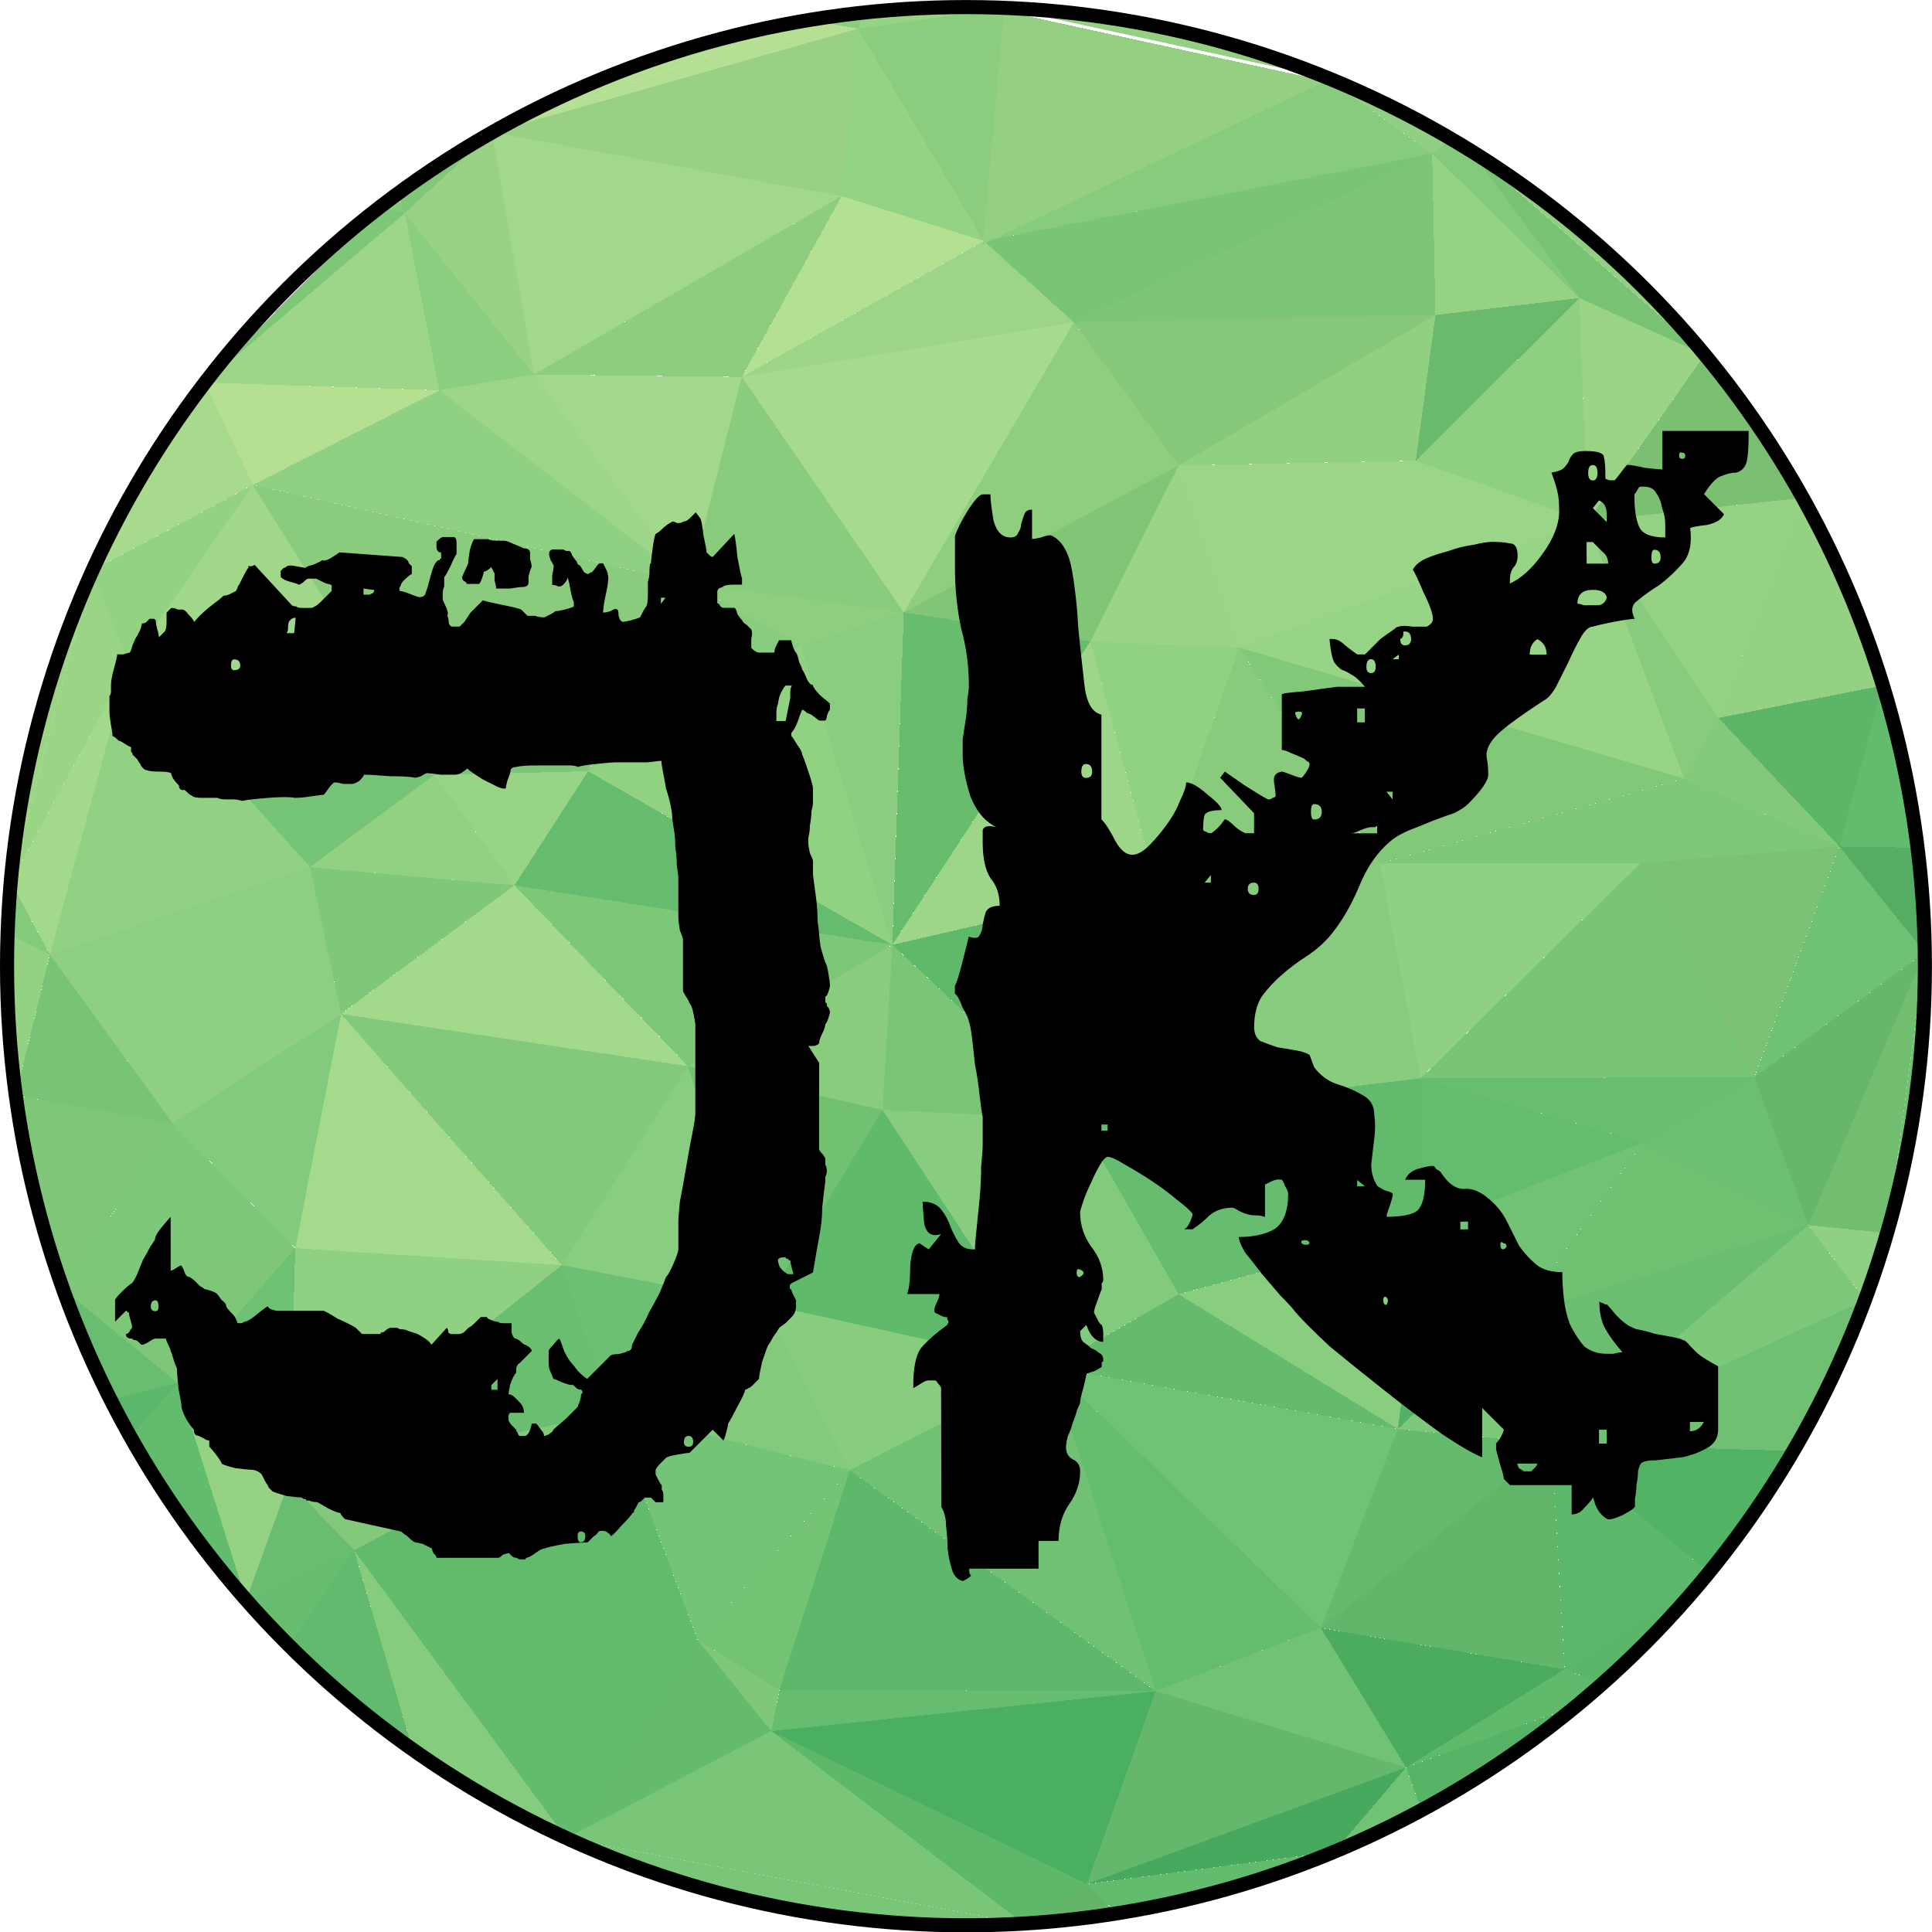 <?xml version="1.0" encoding="UTF-8"?>
<!-- Created with Inkscape (http://www.inkscape.org/) -->
<svg width="118.23" height="118.25" version="1.1" viewBox="0 0 31.283 31.287" xmlns="http://www.w3.org/2000/svg">
 <g transform="translate(-.011 -.004)">
  <g shape-rendering="crispEdges" stroke-width=".228">
   <path d="m9.109 20.489 0.821 2.377 2.463-1.749z" fill="#6dc073"/>
   <path d="m9.931 22.866 3.841 0.943-1.377-2.692z" fill="#83ca7c"/>
   <path d="m14.301 17.974-3.152-0.707 1.245 3.851z" fill="#72c173"/>
   <path d="m12.394 21.118-1.245-3.851-2.04 3.222z" fill="#89cd80"/>
   <path d="m5.534 16.422-0.742 3.792 4.317 0.275z" fill="#a5d98b"/>
   <path d="m9.109 20.489-4.423 3.517 5.245-1.14z" fill="#6abe70"/>
   <path d="m17.029 22.139-2.728-4.165-1.907 3.144z" fill="#60ba6c"/>
   <path d="m13.771 23.809 3.258-1.67-4.635-1.022z" fill="#88cd7f"/>
   <path d="m4.792 20.214-0.106 3.792 4.423-3.517z" fill="#8fd082"/>
   <path d="m9.931 22.866 1.377 3.694 2.463-2.751z" fill="#74c477"/>
   <path d="m4.686 24.006 1.06 1.1 4.185-2.24z" fill="#83c97b"/>
   <path d="m5.745 25.106 5.562 1.454-1.377-3.694z" fill="#62ba6d"/>
   <path d="m13.771 23.809 4.953 3.576-1.695-5.246z" fill="#70c173"/>
   <path d="m4.792 20.214-1.907 2.181 1.801 1.611z" fill="#6ec073"/>
   <path d="m4.686 24.006-0.69 1.907 1.75-0.807z" fill="#68bd70"/>
   <path d="m12.5 28.034 0.132-0.668-1.324-0.806z" fill="#7fc87a"/>
   <path d="m11.308 26.56 1.324 0.806 1.139-3.556z" fill="#74c375"/>
   <path d="m17.029 22.139 0.45-4.008-3.179-0.157z" fill="#88cd7f"/>
   <path d="m14.301 17.974 0.159-2.672-3.311 1.965z" fill="#89cc7e"/>
   <path d="m8.341 14.339-2.808 2.083 5.615 0.845z" fill="#a3d98a"/>
   <path d="m11.149 17.267-5.615-0.845 3.576 4.067z" fill="#82c97b"/>
   <path d="m4.792 20.214-3.766 0.655 1.859 1.526z" fill="#7ec779"/>
   <path d="m22.645 23.141-3.549-2.181-2.066 1.179z" fill="#64bb6d"/>
   <path d="m17.029 22.139 2.066-1.179-1.616-2.829z" fill="#82ca7c"/>
   <path d="m5.534 16.422-2.728 1.768 1.987 2.024z" fill="#82ca7d"/>
   <path d="m9.182 29.769 3.318-1.736-1.192-1.474z" fill="#65bb6d"/>
   <path d="m12.632 27.366 6.092 0.02-4.953-3.576z" fill="#5db86b"/>
   <path d="m17.48 18.131-3.02-2.829-0.159 2.672z" fill="#7bc576"/>
   <path d="m14.46 15.302-6.119-0.963 2.808 2.928z" fill="#7dc779"/>
   <path d="m5.534 16.422-4.715-0.963 1.987 2.731z" fill="#8ecf81"/>
   <path d="m2.805 18.19-1.779 2.679 3.766-0.655z" fill="#7dc87a"/>
   <path d="m2.885 22.395 1.111 3.518 0.69-1.907z" fill="#95d284"/>
   <path d="m2.119 23.27 1.877 2.643-1.111-3.518z" fill="#63bb6e"/>
   <path d="m5.745 25.106 3.437 4.663 2.126-3.209z" fill="#63bb6d"/>
   <path d="m6.694 28.336 2.488 1.433-3.437-4.663z" fill="#85cc7e"/>
   <path d="m8.341 14.339-3.311-0.295 0.503 2.377z" fill="#7fc87a"/>
   <path d="m2.805 18.19-2.541-0.449 0.762 3.127z" fill="#7ec779"/>
   <path d="m17.612 30.509 1.113-3.124-6.225 0.648z" fill="#4aaf61"/>
   <path d="m12.5 28.034 6.225-0.648-6.092-0.02z" fill="#67bd6f"/>
   <path d="m3.996 25.913 0.7 0.743 1.05-1.55z" fill="#66bc6f"/>
   <path d="m14.46 15.302-4.927-2.81-1.192 1.847z" fill="#66bc6e"/>
   <path d="m8.341 14.339-1.298-1.788-2.013 1.493z" fill="#92d082"/>
   <path d="m21.4 26.364 1.245-3.222-5.615-1.002z" fill="#70c275"/>
   <path d="m23.015 17.463-4.291-3.144-1.245 3.812z" fill="#88cd7f"/>
   <path d="m4.696 26.656 1.998 1.681-0.949-3.23z" fill="#61ba6d"/>
   <path d="m9.182 29.769 7.408 1.384-4.09-3.12z" fill="#7ac678"/>
   <path d="m9.533 12.492-2.49 0.059 1.298 1.788z" fill="#98d485"/>
   <path d="m2.09 10.763-1.271 4.696 4.212-1.415z" fill="#92d183"/>
   <path d="m5.03 14.044-4.212 1.415 4.715 0.963z" fill="#8dcf81"/>
   <path d="m23.068 19.88-5.589-1.749 1.616 2.829z" fill="#66bc6f"/>
   <path d="m17.48 18.131 1.245-3.812-4.264 0.982z" fill="#5fb96b"/>
   <path d="m14.46 15.302-1.483-4.853-3.443 2.043z" fill="#91d182"/>
   <path d="m18.724 27.385 2.675-1.022-4.37-4.224z" fill="#64bc6e"/>
   <path d="m22.645 23.141 0.424-3.261-3.973 1.081z" fill="#89cd7f"/>
   <path d="m1.8 22.668 1.085-0.273-1.859-1.526z" fill="#68bd70"/>
   <path d="m1.8 22.668 0.319 0.602 0.766-0.876z" fill="#5bb769"/>
   <path d="m23.068 19.88-0.053-2.417-5.536 0.668z" fill="#62bb6d"/>
   <path d="m16.59 31.153 1.022-0.644-5.112-2.476z" fill="#5db86a"/>
   <path d="m18.724 27.385 4.053 1.238-1.377-2.26z" fill="#72c275"/>
   <path d="m25.134 23.377-0.53-2.083-1.96 1.847z" fill="#7dc87a"/>
   <path d="m22.645 23.141 1.96-1.847-1.536-1.415z" fill="#52b164"/>
   <path d="m23.068 19.88 3.549-1.375-3.602-1.041z" fill="#64bc6e"/>
   <path d="m25.346 27.032-0.212-3.655-3.735 2.986z" fill="#61b66a"/>
   <path d="m21.4 26.364 3.735-2.986-2.49-0.236z" fill="#64bb6d"/>
   <path d="m14.645 9.918-1.669 0.53 1.483 4.853z" fill="#8acd80"/>
   <path d="m9.533 12.492 1.642-3.045-4.132 3.104z" fill="#7dc678"/>
   <path d="m0.13 15.119 0.134 2.622 0.554-2.282z" fill="#93d183"/>
   <path d="m0.819 15.459-0.554 2.282 2.541 0.449z" fill="#78c477"/>
   <path d="m26.565 13.986h-4.212l0.662 3.478z" fill="#90d082"/>
   <path d="m23.015 17.463-0.662-3.478-3.629 0.334z" fill="#87cc7e"/>
   <path d="m17.665 10.39-3.02-0.472-0.185 5.383z" fill="#67bc6e"/>
   <path d="m17.612 30.509 5.165-1.886-4.053-1.238z" fill="#64b76b"/>
   <path d="m17.612 30.509 4.004-0.523 1.161-1.363z" fill="#46a95d"/>
   <path d="m17.665 10.39-3.205 4.912 4.264-0.982z" fill="#9dd688"/>
   <path d="m14.645 9.918-3.47-0.472 1.801 1.002z" fill="#90ce7f"/>
   <path d="m12.977 10.449-1.801-1.002-1.642 3.045z" fill="#88cd7f"/>
   <path d="m7.043 12.551-4.953-1.788 2.94 3.281z" fill="#75c477"/>
   <path d="m20.075 10.488-2.41-0.098 1.06 3.929z" fill="#91d182"/>
   <path d="m16.59 31.153 1.504-0.167-0.483-0.477z" fill="#64b469"/>
   <path d="m29.293 19.841-2.675-1.336-2.013 2.79z" fill="#70c071"/>
   <path d="m24.605 21.294 2.013-2.79-3.549 1.375z" fill="#71c275"/>
   <path d="m25.562 27.612-0.216-0.58-2.569 1.591z" fill="#60ba6c"/>
   <path d="m22.777 28.623 2.569-1.591-3.947-0.668z" fill="#4bac60"/>
   <path d="m29.293 19.841-0.874-2.397-1.801 1.061z" fill="#6cbf71"/>
   <path d="m18.095 30.987 3.522-1-4.004 0.523z" fill="#63bb6e"/>
   <path d="m4.103 7.856-2.013 2.908 4.953 1.788z" fill="#a0d789"/>
   <path d="m0.185 14.287-0.054 0.833 0.688 0.34z" fill="#83ca7c"/>
   <path d="m27.28 12.61-7.205-2.122 2.278 3.497z" fill="#82c879"/>
   <path d="m22.353 13.986-2.278-3.497-1.351 3.831z" fill="#89cb7c"/>
   <path d="m17.665 10.39 1.43-2.849-4.45 2.377z" fill="#81c677"/>
   <path d="m7.123 6.323-3.02 1.532 7.072 1.591z" fill="#8fd082"/>
   <path d="m2.09 10.763-1.905 3.523 0.634 1.173z" fill="#a3d98a"/>
   <path d="m29.293 19.841-4.688 1.454 0.53 2.083z" fill="#6bbe71"/>
   <path d="m26.618 18.505 1.801-1.061-5.404 0.02z" fill="#68bd70"/>
   <path d="m30.21 21.053-0.917-1.212-4.159 3.537z" fill="#7ec87b"/>
   <path d="m28.419 17.444-1.854-3.458-3.549 3.478z" fill="#78c578"/>
   <path d="m23.029 29.315 2.534-1.703-2.785 1.011z" fill="#57b467"/>
   <path d="m23.029 29.315-0.252-0.692-1.161 1.363z" fill="#70c275"/>
   <path d="m29.053 23.5 1.157-2.447-5.076 2.325z" fill="#6fc072"/>
   <path d="m12.023 6.107-0.848 3.34 3.47 0.472z" fill="#89cc7e"/>
   <path d="m11.175 9.447-7.072-1.591 2.94 4.696z" fill="#8acb7d"/>
   <path d="m2.09 10.763-0.586-1.52-1.32 5.043z" fill="#9ad586"/>
   <path d="m4.103 7.856-2.599 1.388 0.586 1.52z" fill="#93d183"/>
   <path d="m25.562 27.612 0.388-0.338-0.604-0.243z" fill="#60b96c"/>
   <path d="m29.796 13.71-2.516-1.1-0.715 1.375z" fill="#7ec87b"/>
   <path d="m26.565 13.986 0.715-1.375-4.927 1.375z" fill="#7dc87b"/>
   <path d="m27.836 11.628-0.556 0.982 2.516 1.1z" fill="#83c97a"/>
   <path d="m22.936 7.463-3.841 0.079 0.98 2.947z" fill="#9cd587"/>
   <path d="m20.075 10.488-0.98-2.947-1.43 2.849z" fill="#9bd486"/>
   <path d="m8.659 6.068-1.536 0.255 4.053 3.124z" fill="#9dd688"/>
   <path d="m17.4 5.223-5.377 0.884 2.622 3.812z" fill="#a6da8c"/>
   <path d="m27.689 25.468-2.554-2.091 0.212 3.655z" fill="#5cb86a"/>
   <path d="m31.176 15.425-1.379-1.715-1.377 3.733z" fill="#6fc173"/>
   <path d="m12.023 6.107-3.364-0.039 2.516 3.379z" fill="#a1d889"/>
   <path d="m25.951 27.274 1.738-1.806-2.343 1.563z" fill="#5ab669"/>
   <path d="m27.689 25.468 1.365-1.969-3.919-0.123z" fill="#53b365"/>
   <path d="m29.796 13.71-3.232 0.275 1.854 3.458z" fill="#7bc274"/>
   <path d="m28.419 17.444 0.874 2.397 1.883-4.415z" fill="#68b66a"/>
   <path d="m27.28 12.61-1.563-4.165-5.642 2.043z" fill="#98d486"/>
   <path d="m31.176 15.425-1.883 4.415 1.279 0.13z" fill="#71be70"/>
   <path d="m25.717 8.445-2.781-0.982-2.861 3.026z" fill="#9bd587"/>
   <path d="m19.095 7.541-1.695-2.318-2.755 4.696z" fill="#8fce7f"/>
   <path d="m30.572 19.97-1.279-0.13 0.917 1.212z" fill="#8fd082"/>
   <path d="m23.254 5.105-5.854 0.118 1.695 2.318z" fill="#87c779"/>
   <path d="m6.567 3.454 0.556 2.869 1.536-0.255z" fill="#8bce80"/>
   <path d="m27.613 5.749-1.896 2.696 3.485-0.381z" fill="#7abf72"/>
   <path d="m27.836 11.628-2.119-3.183 1.563 4.165z" fill="#88cb7d"/>
   <path d="m23.201 2.492-7.258 1.415 1.457 1.316z" fill="#7ac475"/>
   <path d="m29.202 8.064-1.366 3.564 2.663-0.526z" fill="#95d183"/>
   <path d="m3.331 6.197 0.772 1.659 3.02-1.532z" fill="#b5e092"/>
   <path d="m3.331 6.197-1.827 3.046 2.599-1.388z" fill="#a7da8c"/>
   <path d="m3.331 6.197 3.792 0.126-0.556-2.869z" fill="#9dd688"/>
   <path d="m6.567 3.454 2.092 2.613-0.68-3.921z" fill="#99d284"/>
   <path d="m23.254 5.105-4.159 2.436 3.841-0.079z" fill="#91cf81"/>
   <path d="m17.4 5.223-1.457-1.316-3.92 2.2z" fill="#9cd588"/>
   <path d="m13.639 3.179-4.98 2.888 3.364 0.039z" fill="#8ecd7e"/>
   <path d="m15.943 3.906-2.304-0.727-1.616 2.928z" fill="#b4e092"/>
   <path d="m31.176 15.425-0.119-1.697-1.261-0.018z" fill="#55ad63"/>
   <path d="m25.585 4.83-2.649 2.633 2.781 0.982z" fill="#8ecf80"/>
   <path d="m25.585 4.83-2.331 0.275-0.318 2.358z" fill="#6ab96c"/>
   <path d="m15.943 3.906-2.039-3.438-0.265 2.711z" fill="#94d284"/>
   <path d="m13.639 3.179-5.66-1.033 0.68 3.921z" fill="#a1d889"/>
   <path d="m6.153 3.366-2.822 2.831 3.236-2.743z" fill="#7ec779"/>
   <path d="m27.613 5.749-2.028-0.92 0.132 3.615z" fill="#9cd486"/>
   <path d="m16.279 0.133-2.376 0.335 2.039 3.438z" fill="#8bcc7e"/>
   <path d="m13.639 3.179 0.265-2.711-5.925 1.678z" fill="#98d183"/>
   <path d="m6.431 3.154-0.278 0.212 0.414 0.088z" fill="#86cb7d"/>
   <path d="m29.202 8.064-3.485 0.381 2.119 3.183z" fill="#95d284"/>
   <path d="m30.499 11.102-0.703 2.609 1.261 0.018z" fill="#63bb6d"/>
   <path d="m30.499 11.102-2.663 0.526 1.96 2.083z" fill="#5db568"/>
   <path d="m23.201 2.492-5.801 2.731 5.854-0.118z" fill="#7dc678"/>
   <path d="m7.979 2.146-1.547 1.007 0.135 0.301z" fill="#80c779"/>
   <path d="m21.497 1.268 1.704 1.223 0.318-0.238z" fill="#91d082"/>
   <path d="m25.585 4.83-2.384-2.338 0.053 2.613z" fill="#96d284"/>
   <path d="m23.201 2.492 2.384 2.338-1.761-2.39z" fill="#83ca7c"/>
   <path d="m13.904 0.468-0.787-0.142-5.138 1.82z" fill="#b5e094"/>
   <path d="m23.824 2.44 1.761 2.39 2.028 0.92z" fill="#78c374"/>
   <path d="m23.201 2.492-1.704-1.223-5.554 2.638z" fill="#87cc7d"/>
   <path d="m13.904 0.468 0.09-0.26-0.877 0.118z" fill="#8bcc7d"/>
  </g>
  <a transform="matrix(1.001 0 0 .743 -150.15 -84.701)">
   <path d="m171.46 115.77-5.212-1.529-0.336 5.082z" fill="#95d082" shape-rendering="crispEdges" stroke-width=".265"/>
  </a>
  <path d="m16.279 0.133-2.286 0.076-0.09 0.26z" fill="#96d385" shape-rendering="crispEdges" stroke-width=".228"/>
  <path d="m23.824 2.44-0.305-0.186-0.318 0.238z" fill="#88ca7c" shape-rendering="crispEdges" stroke-width=".228"/>
  <g stroke="#000" stroke-width=".228">
   <path d="m7.979 2.146s2.179-1.358 5.138-1.82z" fill="#b5e094" stroke-dasharray="0, 2.509"/>
   <path d="m13.993 0.208s1.119-0.129 2.286-0.076z" fill="#96d385" stroke-dasharray="0, 2.509"/>
   <path d="m16.279 0.133s2.61 0.019 5.218 1.136l-5.218-1.136" fill="#95d082" stroke-dasharray="0, 2.509"/>
   <path d="m21.497 1.268s1.459 0.613 2.022 0.985z" fill="#91d082" stroke-dasharray="0, 2.509"/>
   <path d="m23.824 2.44s1.514 0.694 3.789 3.31z" fill="#91d082" stroke-dasharray="0, 2.509"/>
   <path d="m16.59 31.153s-3.614 0.414-7.408-1.384z" fill="#7ac678" stroke-dasharray="0, 2.509"/>
   <path d="m0.185 14.287s0.48-3.401 1.32-5.043l-1.32 5.043" fill="#9ad586" stroke-dasharray="0, 2.509"/>
   <path d="m31.176 15.425s0.185 2.049-0.604 4.545l0.604-4.545" fill="#71be70" stroke-dasharray="0, 2.509"/>
  </g>
  <ellipse cx="15.652" cy="15.648" rx="15.527" ry="15.53" fill="none" stroke="#000" stroke-width=".228"/>
  <g stroke-width=".265" aria-label="JK">
   <path d="m5.597 24.601q-0.075-0.075-0.075-0.1-0.05 0-0.2-0.075-0.125-0.075-0.175-0.1-0.075 0-0.125-0.025-0.025 0-0.05 0 0-0.025-0.025-0.025t-0.05-0.025q-0.05 0-0.249-0.025-0.175-0.05-0.225-0.075 0 0-0.05-0.05-0.025-0.025-0.025-0.05-0.025-0.025-0.05-0.075-0.05-0.1-0.05-0.1-0.075-0.075-0.175-0.075-0.05 0-0.249-0.025-0.2-0.05-0.225-0.075 0-0.025-0.075-0.125-0.075-0.1-0.125-0.15v-0.1q-0.05 0-0.075-0.025-0.1-0.05-0.1-0.05-0.075 0-0.075-0.1-0.05-0.05-0.125-0.175-0.075-0.15-0.075-0.2 0-0.05-0.05-0.299-0.025-0.274-0.025-0.324-0.025-0.05-0.05-0.125-0.025-0.1-0.05-0.15 0-0.025-0.05-0.125-0.025-0.05-0.025-0.075h-0.175q-0.025 0-0.1 0.05-0.075 0.05-0.125 0.05l-0.05-0.05q-0.025-0.025-0.05-0.025t-0.05-0.025q-0.1 0-0.1-0.075 0.025 0 0.05-0.025 0.025-0.05 0.05-0.075 0-0.05-0.025-0.125t-0.025-0.125q-0.025 0-0.025 0 0-0.025-0.025-0.025l-0.175 0.175v-0.349q0-0.025 0.1-0.125 0.125-0.125 0.175-0.15 0.025-0.025 0.075-0.125 0.05-0.125 0.1-0.249 0.075-0.125 0.125-0.225 0.075-0.1 0.075-0.125 0-0.05 0.1-0.175 0.125-0.15 0.15-0.175v0.873q0.025 0 0.1-0.05 0.075-0.05 0.075-0.025 0.025 0.025 0.05 0.1t0.075 0.075q0.05 0.025 0.1 0.075 0.05 0.05 0.075 0.075 0.05 0.025 0.075 0.05 0.025 0 0.1 0.025 0.075 0.025 0.1 0.05 0.025 0.025 0.075 0.1 0.075 0.05 0.075 0.1 0 0.025 0.1 0.125 0.05 0.05 0.075 0.125 0 0.025 0.025 0.025h0.05l0.05-0.025q0.05 0 0.175-0.1 0.15-0.125 0.2-0.15 0 0.025 0.05 0.05 0.075 0.025 0.1 0.025 0.025 0 0.125 0 0.125 0 0.249 0t0.225 0q0.125 0 0.15 0 0.025 0 0.225 0.125 0.225 0.1 0.299 0.15l0.1 0.1h0.299q0-0.025 0.025-0.025t0.05-0.025 0.075-0.05h0.125q0.025 0.025 0.075 0.025t0.1 0.025l0.15 0.05q0.05 0.025 0.125 0.075 0.075 0.05 0.1 0.1l0.249-0.274q0.025 0.025 0.025 0.075 0.025 0.025 0.05 0.025h0.125q0.025 0 0.075-0.025 0.05-0.05 0.075-0.075 0.05-0.025 0.1-0.075 0.075-0.075 0.1-0.1h0.1q0 0.025 0.075 0.05 0.05 0.025 0.1 0.025 0.025 0.025 0.1 0.025 0.075 0 0.125 0 0 0.025 0 0.15 0.025 0.1 0.075 0.1 0.05 0.025 0.075 0.05 0.05 0.05 0.075 0.05 0.1 0.05 0.1 0.1l-0.2 0.2q-0.025 0-0.05 0.075 0 0.05 0 0.075-0.05 0.05-0.1 0.2-0.025 0.125-0.025 0.15 0.05 0 0.1 0.05 0.05 0.05 0.075 0.075 0.075 0.075 0.075 0.175h-0.225q-0.025 0.025-0.025 0.05v0.075q0.025 0.05 0.05 0.075 0.075 0.075 0.075 0.075 0 0.025 0.025 0.05 0 0.025 0.025 0.05h0.1q0.05-0.025 0.075-0.1t0.025-0.1h0.075q0.025 0.025 0.075 0.1 0.05 0.05 0.05 0.1 0.025 0 0.075-0.025 0.075-0.05 0.075-0.075 0.05-0.05 0.2-0.175 0.15-0.15 0.2-0.2 0-0.025 0.025-0.075 0.025-0.075 0.025-0.125l0.025-0.025q0-0.025-0.025-0.05-0.05 0-0.075-0.025-0.075-0.075-0.075-0.05-0.05 0-0.175-0.05-0.1-0.05-0.125-0.05-0.025-0.075-0.05-0.125-0.025-0.05-0.025-0.125v-0.2q0-0.025 0.075-0.1 0.075-0.1 0.1-0.1 0.025 0.05 0.075 0.2 0.075 0.15 0.125 0.2 0.025 0.025 0.1 0.125 0.1 0.1 0.15 0.125 0.05-0.05 0.175-0.175 0.15-0.15 0.2-0.2 0.025-0.025 0.125-0.025 0.125-0.025 0.15-0.05 0.075 0 0.075-0.1 0.025-0.05 0.1-0.2 0.1-0.15 0.175-0.324 0.1-0.175 0.175-0.324 0.075-0.175 0.1-0.249 0.05-0.05 0.125-0.225 0.075-0.175 0.075-0.225v-0.449q0-0.075 0.025-0.324 0.05-0.249 0.1-0.549t0.1-0.549q0.05-0.249 0.05-0.324v-1.447q0-0.025-0.025-0.15-0.025-0.15-0.075-0.2 0-0.025-0.05-0.1-0.05-0.075-0.05-0.1v-0.823q0-0.025-0.05-0.15-0.025-0.15-0.025-0.2v-0.624q0-0.075-0.025-0.225 0-0.15-0.025-0.299 0-0.175-0.025-0.299-0.025-0.15-0.025-0.2 0-0.05-0.025-0.175-0.025-0.125-0.075-0.274-0.025-0.15-0.05-0.274t-0.025-0.175q-0.025 0-0.225 0.025-0.175 0-0.225 0h-0.299q-0.05 0-0.299 0.025-0.249 0.025-0.299 0.05-0.05-0.025-0.15-0.025-0.075 0-0.1 0-0.1 0-0.399 0-0.274 0-0.349 0.025-0.1 0-0.1 0.075 0 0.025-0.05 0.15-0.025 0.1-0.025 0.125h-0.05l-0.075-0.025q-0.05-0.025-0.249-0.125-0.2-0.125-0.249-0.175-0.025 0.025-0.1 0.075-0.05 0.025-0.1 0.025-0.025 0-0.225 0-0.2-0.025-0.225-0.025-0.025 0-0.1 0.05-0.075 0.025-0.1 0.025-0.075-0.025-0.399-0.025-0.299-0.025-0.424-0.025 0 0.025-0.075 0.1-0.075 0.05-0.125 0.05-0.025 0-0.125 0-0.1-0.025-0.15-0.025-0.025 0-0.1 0.1-0.05 0.075-0.075 0.1-0.025 0-0.2 0.025-0.15 0.025-0.274 0.025-0.1-0.025-0.424 0-0.324 0.025-0.424 0.05-0.075-0.025-0.15-0.025-0.05 0-0.125 0-0.075 0-0.125-0.025-0.1 0-0.249 0-0.125 0-0.15-0.025-0.05-0.025-0.075-0.05-0.075-0.075-0.075-0.05-0.075 0-0.075-0.075-0.125-0.125-0.125-0.2-0.05-0.025-0.2-0.025-0.15 0-0.2-0.025-0.025 0-0.05-0.025-0.05-0.05-0.05-0.075-0.025-0.025-0.05-0.075l-0.075-0.075q0-0.025-0.025-0.05 0-0.05 0-0.075-0.025 0-0.1-0.05-0.075-0.05-0.1-0.05-0.075-0.075-0.1-0.075 0-0.05-0.025-0.175-0.025-0.15-0.025-0.225v-0.2q0-0.025 0-0.05 0.025-0.025 0.025-0.075v-0.1q0-0.1 0.05-0.274 0.05-0.175 0.05-0.225 0.025 0 0.1 0 0.075-0.025 0.1-0.025 0.025-0.025 0.05-0.125 0.05-0.125 0.075-0.15 0.025-0.05 0.05-0.1 0.025-0.075 0.025-0.1 0.05 0 0.075-0.025l0.05-0.05h0.075l0.025 0.025q0 0.05 0.025 0.15 0.025 0.075 0.025 0.125l0.05-0.05q0.05-0.05 0.05-0.05 0.025-0.05 0.025-0.15 0-0.1 0-0.15l0.075-0.075q0.075 0 0.1 0.025h0.075q0.05 0 0.1 0.075 0.075 0.075 0.1 0.125 0.05-0.075 0.225-0.225 0.2-0.15 0.249-0.2 0.05 0 0.1-0.025 0.1-0.05 0.1-0.05t0.025-0.05q0-0.025 0.025-0.05 0.025-0.05 0.075-0.15 0.05-0.1 0.075-0.125 0-0.05 0.025-0.025 0.05 0 0.075-0.025l0.599 0.649q0.025 0.025 0.075 0.025 0.025 0.025 0.1 0.025h0.125q0.05 0 0.075-0.025 0.025 0 0.125-0.1 0.1-0.1 0.15-0.15v-0.075q0.025-0.025-0.1-0.05-0.1-0.05-0.15-0.075h-0.125q-0.025 0-0.075 0.05-0.025 0.025-0.075 0.05-0.05-0.025-0.15-0.05-0.1-0.025-0.15-0.075v-0.1t0.05-0.05q0.025 0 0.05-0.025 0.05-0.025 0.15 0 0.125 0.025 0.15 0.025 0.025-0.025 0.125-0.05 0.125-0.05 0.15-0.075 0.025 0.025 0.125-0.025 0.125-0.075 0.15-0.1l1.023 0.075q0.05 0.025 0.075 0.05t0.025 0.05q0.025 0.025 0.05 0.05v0.125q-0.05 0.025-0.125 0.1-0.05 0.05-0.05 0.075l-0.025 0.05v0.05q0.05 0 0.175 0.05 0.125 0.05 0.15 0.05 0.05 0 0.075-0.025t0.025-0.05q0.025-0.05 0.075-0.249 0.05-0.2 0.1-0.249l0.025-0.025q0.025 0 0.025 0 0-0.025 0.025-0.025v-0.1q-0.075 0-0.075-0.1v-0.075q0.075-0.075 0.1-0.075h0.175q0.05 0 0.05 0.1v0.175q-0.025 0.025-0.1 0.2-0.075 0.15-0.1 0.175v0.15q-0.025 0.05-0.025 0.125v0.075q0 0.025 0.05 0.125 0.05 0.1 0.025 0.15 0.025 0.05 0.025 0.125 0.025 0.05 0.05 0.05h0.125l0.025-0.025q0.05-0.05 0.05-0.05l0.1-0.15 0.2-0.2q0.075 0.025 0.324 0.075 0.249 0.05 0.299 0.075l0.1 0.1h0.125q0.05 0.025 0.15 0.025l0.1-0.05q0.05-0.025 0.075-0.05 0.05 0 0.15-0.025 0.1-0.025 0.15-0.05v-0.075q-0.025-0.05-0.05-0.175-0.025-0.15-0.05-0.225 0 0.05-0.075 0.125-0.025 0.025-0.075 0.025-0.05-0.025-0.1-0.025 0-0.05 0-0.15 0.025-0.125 0.025-0.15 0-0.025-0.05-0.1-0.025-0.075-0.025-0.1 0-0.075 0.075-0.075h0.15t0.05 0.025h0.05q0.025 0 0.05 0.075 0.05 0.075 0.075 0.1 0 0.025 0.025 0.05 0.025 0 0.05 0.05t0.05 0.075l0.05 0.025 0.05-0.025q0.025 0 0.075-0.075t0.075-0.075h0.05l0.05 0.1q0.025 0.05 0.025 0.075 0.025 0.075-0.025 0.299-0.05 0.225-0.05 0.324 0.05 0 0.125-0.025 0.075-0.05 0.1-0.025 0.025 0 0.025 0.1 0.025 0.1 0.075 0.1 0.025 0 0.125-0.025 0.1-0.025 0.15-0.05l0.05-0.1q0.025-0.05 0.05-0.075 0.025-0.05 0.025-0.2 0-0.15 0-0.2 0.025-0.075 0.025-0.15 0-0.15 0.025-0.15 0-0.05 0.025-0.225 0.025-0.2 0.05-0.249 0.05-0.025 0.1-0.075 0.075-0.075 0.175-0.125 0.025 0 0.075 0.025 0.075 0 0.1-0.025 0.05 0 0.1-0.05 0.075-0.075 0.1-0.1l0.075 0.1q0.025 0.05 0.05 0.274 0.05 0.225 0.05 0.274 0 0 0.05 0.05 0.025 0.025 0.05 0.025l0.349-0.374q0.025 0.1 0.05 0.374 0.05 0.274 0.075 0.349v0.1q-0.05 0-0.15 0-0.1 0-0.15 0.025-0.025 0.025-0.05 0.025t-0.05 0.05v0.2q0.025 0 0.05 0.05 0.025 0.025 0.05 0.025h0.175q0.025 0 0.05 0.1 0.05 0.075 0.075 0.1 0.025 0.05 0.075 0.075l0.075 0.075q0.025 0.05 0 0.15 0 0.1 0 0.15 0.075 0.075 0.125 0.075h0.249q0-0.05 0.025-0.1 0.05-0.1 0.05-0.1h0.2q0 0.025 0.025 0.1t0.05 0.1 0.05 0.15q0.05 0.1 0.05 0.125 0.025 0.025 0.075 0.15 0.05 0.1 0.1 0.1 0 0.05 0.125 0.175 0.125 0.1 0.15 0.125v0.1q-0.025 0.025-0.05 0.1 0 0.05-0.025 0.075h-0.1l-0.1-0.075q-0.025-0.025-0.1-0.05-0.05-0.05-0.075-0.05-0.025 0.05-0.075 0.2-0.05 0.125-0.1 0.175v0.05q0.025 0.025 0.1 0.15 0.075 0.1 0.075 0.15 0.025 0.05 0.1 0.274 0.075 0.225 0.075 0.274v0.249q0 0.025-0.025 0.125 0 0.1-0.025 0.225 0 0.1-0.025 0.2 0 0.075 0 0.1t0.025 0.15q0.05 0.1 0.05 0.125 0 0.05 0 0.225 0.025 0.175 0.05 0.374 0.025 0.2 0.025 0.374 0.025 0.175 0.025 0.225 0 0.025 0.025 0.2 0.05 0.175 0.075 0.249 0.025 0.025 0.05 0.175 0.025 0.15 0.025 0.2 0 0.025-0.025 0.1t-0.05 0.075v0.1q0.025 0 0.025 0.025 0 0.05 0.025 0.05 0.025 0.05 0.025 0.075t-0.025 0.1-0.05 0.1q0 0.05-0.05 0.15-0.05 0.1-0.05 0.15 0 0.025-0.075 0.05-0.075 0-0.1 0l0.175 0.274v1.397q0 0.025 0.05 0.075 0.025 0.025 0.05 0.075 0 0.025 0 0.1 0.025 0.05 0.025 0.1 0 0.05-0.025 0.1 0 0.05 0 0.075-0.025 0.175-0.05 0.424 0 0.225-0.05 0.474-0.05 0.274-0.1 0.574l-0.349 0.175-0.025 0.025v0.05q0 0.025 0.025 0.025 0 0.025 0.025 0.075l0.05 0.1v0.1q0 0.1-0.075 0.175-0.025 0.025-0.1 0.1-0.075 0.05-0.1 0.075-0.025 0.05-0.1 0.15-0.05 0.1-0.075 0.125-0.025 0.05-0.1 0.274-0.05 0.225-0.05 0.274l-0.1 0.1q-0.05 0.05-0.075 0.05-0.025 0.025-0.05 0.025 0 0.05-0.125 0.274-0.1 0.2-0.15 0.274 0 0.025-0.025 0.125-0.025 0.1-0.05 0.15l-0.175-0.175-0.374 0.374q-0.025 0-0.175 0.025-0.15 0.025-0.2 0.05-0.025 0.025-0.1 0.1-0.05 0.05-0.075 0.1v0.075t0.05 0.1q0.025 0.05 0.05 0.075 0 0.025 0 0.075 0.025 0.025 0.025 0.075v0.125h-0.125l-0.075-0.075h-0.1l-0.05 0.05q-0.025 0.025-0.05 0.025l-0.05 0.1q-0.025 0.025-0.025 0.05 0 0.025-0.025 0.025-0.025 0.05-0.175 0.2-0.125 0.15-0.175 0.175 0-0.025-0.075-0.075-0.075-0.025-0.125 0-0.025 0.05-0.075 0.075-0.1 0.1-0.1 0.1-0.075 0-0.374 0.025-0.274 0.05-0.324 0.075-0.05 0-0.15 0.075-0.1 0.075-0.15 0.075 0 0.025-0.025 0.025h-0.075q-0.025 0-0.05-0.025-0.05 0-0.075-0.025l-0.05-0.05q-0.025 0-0.1 0.025-0.05 0.05-0.075 0.05h-0.998q0-0.025-0.05-0.075-0.025-0.05-0.025-0.075-0.05-0.025-0.15-0.075-0.1-0.025-0.125-0.025-0.05-0.025-0.125-0.1-0.075-0.05-0.1-0.075zm3.817 0.2q-0.05 0-0.05 0.075 0 0.1 0.05 0.1 0.075 0 0.075-0.1 0-0.075-0.075-0.075zm1.746-1.547q-0.075 0-0.075 0.1 0 0.075 0.075 0.075t0.075-0.075q0-0.1-0.075-0.1zm-3.143-0.873-0.05 0.05v0.075h0.1v-0.175zm-5.489-1.322q-0.075 0-0.075 0.1 0 0.075 0.075 0.075 0.05 0 0.05-0.075 0-0.1-0.05-0.1zm10.079-0.649q0 0.025 0.025 0.1 0.05 0.075 0.1 0.1 0.025 0.025 0.05 0.025h0.075q0-0.025-0.025-0.1-0.025-0.1-0.025-0.125-0.025 0-0.025 0 0-0.025-0.025-0.025t-0.025-0.025q-0.125 0-0.125 0.05zm0.125-9.306q-0.05 0.05-0.1 0.175-0.025 0.1-0.025 0.125-0.025 0.05-0.025 0.15 0 0.075 0 0.125h0.15l0.075-0.374v-0.1q0-0.05 0.025-0.1zm-8.931-0.424q-0.05 0-0.05 0.1 0 0.075 0.05 0.075 0.1 0 0.1-0.075 0-0.1-0.1-0.1zm0.998-0.674q-0.05 0-0.075 0.025l-0.025 0.025q-0.025 0.025-0.025 0.125 0 0.05-0.025 0.075h0.125zm1.098-0.374h0.1t0.05-0.025q0.025-0.025 0.025-0.05l-0.175-0.025zm4.815 0.15 0.075-0.1h-0.075zm-3.218-0.424q0-0.025 0.05-0.125 0.05-0.1 0.05-0.125 0-0.05 0.025-0.2 0.05-0.175 0.075-0.175h0.225q0.025 0.025 0.15 0.025h0.1q0.05 0 0.15 0.05 0.125 0.05 0.175 0.075 0.1 0 0.1 0.075 0 0.025 0 0.1 0.025 0.075 0.025 0.125-0.025 0.05-0.05 0.15 0 0.075 0 0.1 0 0.075-0.1 0.075-0.05 0-0.2 0.025-0.15 0-0.225 0 0-0.05-0.025-0.125 0-0.075 0-0.125-0.025-0.025-0.025-0.05-0.025-0.025-0.025-0.05-0.075 0.075-0.125 0.075 0 0.025-0.025 0.1-0.025 0.075-0.05 0.1h-0.2q0-0.025-0.05-0.05-0.025-0.025-0.025-0.05z"/>
   <path d="m15.249 22.48q0-0.025-0.05-0.075-0.025-0.05-0.05-0.05h-0.1q-0.05 0-0.125 0.05-0.075 0.05-0.125 0.075v-0.05q0-0.424 0.125-0.599 0.15-0.175 0.424-0.374 0 0 0.025-0.05 0 0-0.025-0.05v-0.025q-0.05 0-0.1-0.025l-0.1-0.05q-0.025-0.05 0.025-0.15 0.05-0.1 0.05-0.15h-0.524q0.05-0.125 0.05-0.449 0.025-0.349 0.15-0.374l0.15 0.1 0.2-0.249q-0.225 0.075-0.274-0.175-0.025-0.274-0.025-0.349 0.2 0 0.299 0.125 0.1 0.125 0.15 0.274 0.05 0.125 0.125 0.249 0.075 0.125 0.249 0.125h0.025q0-0.1 0.025-0.324 0.025-0.249 0.05-0.499 0.025-0.274 0.025-0.524 0.025-0.249 0.025-0.349v-0.449q-0.025-0.125-0.05-0.349-0.025-0.249-0.075-0.499-0.025-0.249-0.05-0.449t-0.05-0.249q0-0.05-0.1-0.225-0.075-0.2-0.125-0.225v-0.125q0.05-0.1 0.125-0.399 0.075-0.299 0.1-0.399 0.15 0.05 0.175-0.025 0.05-0.075 0.05-0.175 0.025-0.125 0.05-0.2 0.05-0.1 0.225-0.1 0-0.274-0.15-0.449-0.125-0.2-0.125-0.574 0-0.125 0-0.2 0.025-0.1 0.225-0.05-0.274-0.125-0.424-0.499-0.125-0.399-0.125-0.674v-0.075q0-0.025 0-0.175 0.025-0.175 0.05-0.324 0.025-0.175 0.025-0.324 0.025-0.15 0.025-0.2v-0.025q0-0.474-0.125-0.923-0.1-0.474-0.1-0.973v-0.524q0.05-0.15 0.2-0.399 0.175-0.274 0.249-0.274h0.125q0 0.125 0.05 0.424 0.075 0.274 0.274 0.274 0.1 0 0.125-0.075 0.05-0.075 0.05-0.15 0.025-0.075 0.05-0.15 0.025-0.075 0.125-0.075v0.474q0.05 0 0.15-0.025 0.125-0.05 0.175-0.025 0.249 0.125 0.324 0.574 0.075 0.424 0.1 0.923 0.05 0.499 0.1 0.923 0.05 0.424 0.274 0.474v1.696q0.1 0.1 0.225 0.349 0.125 0.225 0.274 0.225 0.125 0 0.274-0.15t0.274-0.324q0.15-0.2 0.225-0.399 0.1-0.2 0.1-0.299 0.125 0 0.349 0.2 0.225 0.175 0.225 0.249-0.225 0-0.274 0.075-0.025 0.075-0.025 0.249 0.025 0.025 0.05 0.025 0.025 0.025 0.075 0.025 0.025 0 0.125-0.1 0.05-0.05 0.1-0.125 0.05 0 0.175 0.125 0.125 0.1 0.175 0.1h0.125v-0.324l-0.549-0.574 0.075-0.1q0.075 0.05 0.324 0.225 0.274 0.175 0.374 0.225h0.025q0.025 0 0.05-0.025 0.025 0 0.05-0.025 0-0.075-0.025-0.225-0.025-0.15 0.125-0.175 0.025 0 0.15 0.05 0.125 0.05 0.175 0.05 0.025-0.025 0.075-0.1 0.05-0.075 0.05-0.125 0-0.025-0.05-0.05-0.05-0.05-0.075-0.05-0.05-0.025-0.175-0.075-0.1-0.05-0.15-0.05v-0.898q0-0.025 0.349-0.05 0.349-0.05 0.549-0.075h0.449q-0.125-0.15-0.225-0.2-0.075-0.05-0.15-0.075-0.075-0.05-0.125-0.125-0.05-0.1-0.075-0.374h0.05q0.1 0 0.2 0.1 0.125 0.1 0.2 0.15h0.125q0.025-0.025 0.1-0.1t0.15-0.15q0.1-0.075 0.175-0.125 0.1-0.075 0.125-0.075 0.05-0.025 0.225 0 0.175 0 0.225 0 0.1-0.05 0.1-0.125 0-0.125-0.15-0.424-0.125-0.299-0.175-0.374 0.05-0.1 0.2-0.175 0.175-0.075 0.374-0.125 0.2-0.075 0.399-0.1 0.2-0.05 0.324-0.05 0.15 0 0.274 0.025 0.125 0 0.125 0.2 0 0.125-0.075 0.2-0.05 0.075-0.05 0.2v0.05q0.274-0.125 0.524-0.474 0.274-0.374 0.274-0.699 0-0.2-0.025-0.299-0.025-0.125-0.1-0.324 0.15-0.025 0.2-0.075 0.05-0.05 0.075-0.1 0.025-0.075 0.075-0.125 0.05-0.05 0.2-0.05 0.299 0 0.299 0.1 0.025 0.075 0.025 0.349 0.05 0.025 0.075 0.025h0.075q0.025-0.025 0.1-0.125 0.075-0.1 0.1-0.125 0.075 0 0.299 0.05 0.225 0.025 0.274 0.025v-0.624h1.397q0 0.449-0.05 0.549-0.05 0.1-0.15 0.125-0.1 0-0.225 0.05-0.125 0.025-0.299 0.299l0.324 0.324q-0.05 0.125-0.274 0.175-0.225 0.025-0.274 0.05 0.05 0.374-0.125 0.574-0.175 0.2-0.374 0.349-0.2 0.125-0.349 0.249-0.15 0.1-0.05 0.299-0.075 0-0.349 0.05-0.249 0.05-0.324 0.075-0.1 0-0.2 0.175-0.1 0.175-0.2 0.399-0.1 0.2-0.2 0.399-0.1 0.175-0.2 0.225-0.649 0.424-0.798 0.599t-0.125 0.324q0.025 0.125 0.025 0.274t-0.324 0.474q-0.075 0.075-0.225 0.15-0.15 0.05-0.349 0.125-0.175 0.075-0.374 0.15-0.175 0.075-0.274 0.15-0.349 0.274-0.549 0.773-0.2 0.474-0.474 0.798-0.15 0.175-0.374 0.324-0.2 0.125-0.399 0.299-0.175 0.15-0.324 0.349-0.125 0.2-0.125 0.499 0 0.15 0.1 0.225 0.125 0.05 0.274 0.1 0.15 0.025 0.299 0.05 0.15 0.025 0.225 0.075l0.075 0.2q0.15 0.2 0.374 0.274 0.249 0.075 0.449 0.2 0.15 0.1 0.15 0.299 0.025 0.175 0 0.374-0.025 0.2-0.05 0.424 0 0.2 0.1 0.349 0.025 0.025 0.125 0.075 0.1 0.025 0.125 0.05 0 0.05-0.05 0.2-0.05 0.125-0.05 0.175 0.374 0 0.499-0.1 0.125-0.125 0.125-0.499h-0.324q0.05-0.125 0.2-0.175 0.175-0.05 0.249-0.05 0.025 0 0.05 0.05 0.05 0.025 0.075 0.05 0.175 0.274 0.374 0.274 0.2-0.025 0.424 0.175 0.175 0.15 0.274 0.349 0.1 0.2 0.2 0.399 0.125 0.175 0.274 0.299t0.424 0.125q0 0.2 0.025 0.424 0.025 0.225 0.1 0.424 0.1 0.2 0.225 0.349 0.15 0.125 0.374 0.125 0.025 0 0.1 0 0.1-0.025 0.15-0.025-0.175-0.2-0.274-0.374-0.1-0.175-0.1-0.449 0.025 0.025 0.05 0.025 0 0 0.05 0.025h0.025q0.025 0.025 0.15 0.175 0.125 0.125 0.175 0.15 0.025 0.025 0.15 0.075 0.15 0.025 0.299 0.075 0.15 0.025 0.274 0.05 0.15 0.025 0.175 0.05 0.05 0 0.125 0.1 0.075 0.075 0.1 0.1 0.05 0.05 0.175 0.125 0.125 0.075 0.175 0.1v1.023q0 0.2-0.175 0.299-0.175 0.1-0.399 0.15-0.225 0.025-0.424 0.05-0.2 0-0.249 0.05-0.025 0.025-0.05 0.125 0 0.1-0.025 0.225 0 0.1-0.025 0.225 0 0.1 0 0.125-0.025 0.05-0.225 0.15-0.175 0.075-0.225 0.05-0.175-0.1-0.225-0.349-0.05 0.075-0.15 0.175-0.075 0.1-0.2 0.1v-0.474h-0.998t-0.05-0.05l-0.05-0.05q0-0.05-0.05-0.2-0.05-0.175-0.075-0.274v-0.1q0.025-0.025 0.075-0.1 0.05-0.1 0.05-0.125-0.05-0.05-0.175-0.175-0.125-0.125-0.175-0.175v0.798q-0.2-0.075-0.649-0.374-0.449-0.324-0.923-0.699-0.474-0.374-0.898-0.723-0.399-0.374-0.549-0.549-0.075-0.1-0.249-0.274-0.15-0.175-0.299-0.349-0.15-0.2-0.274-0.349-0.1-0.175-0.1-0.249 0.349 0 0.574-0.125 0.225-0.15 0.225-0.574 0-0.05-0.05-0.125-0.025-0.075-0.05-0.1-0.075-0.025-0.175 0.025l-0.1 0.05v0.524q-0.075-0.025-0.125-0.025-0.125 0-0.175-0.025-0.025 0-0.125-0.05-0.075-0.05-0.1-0.05-0.225 0-0.374 0.125-0.125 0.125-0.274 0.225h-0.15q0.05 0 0.1-0.1 0.05-0.1 0.05-0.15-0.05-0.075-0.249-0.225-0.175-0.15-0.399-0.299-0.225-0.15-0.449-0.274-0.2-0.125-0.274-0.125-0.05 0-0.125 0.125-0.075 0.125-0.15 0.299-0.075 0.15-0.125 0.299-0.05 0.15-0.05 0.175 0 0.299 0.175 0.549 0.2 0.249 0.2 0.549 0 0.025-0.025 0.05 0 0.025 0 0.05v0.05q-0.025 0.05-0.075 0.2-0.05 0.125-0.05 0.175l0.05 0.1q0.05 0.1 0.075 0.1 0.025 0.05 0.025 0.15 0 0.1 0 0.125-0.175 0-0.274-0.274l-0.1 0.1q0 0.125 0.05 0.175 0.075 0.05 0.125 0.1 0.075 0.025 0.125 0.075 0.075 0.025 0.075 0.125 0 0.025-0.025 0.025 0 0 0 0.025v0.05q-0.025 0.025-0.125 0.075-0.1 0.025-0.125 0.05 0 0.025-0.05 0.225-0.05 0.175-0.05 0.225 0 0.025-0.05 0.125-0.025 0.1-0.075 0.225-0.025 0.1-0.075 0.2-0.025 0.1-0.025 0.125-0.025 0.175 0.1 0.249 0.125 0.05 0.125 0.2 0 0.274-0.175 0.524-0.175 0.249-0.175 0.599h-0.324v0.449h-1.123q0 0.1 0.025 0.1 0.025 0.025-0.125 0.1-0.125-0.025-0.175-0.175-0.05-0.15-0.075-0.349 0-0.175-0.025-0.374 0-0.175-0.075-0.299zm9.331 1.222q0 0.025 0.025 0.075 0.05 0.025 0.075 0.05h0.125q0.025-0.025 0.05-0.05 0.05-0.05 0.05-0.075zm1.322-0.324h0.125v-0.225h-0.125zm1.472-0.2q0.15 0 0.225-0.15h-0.225zm-4.915-2.171q-0.05-0.025-0.05 0.05t0.05 0.075q0.05-0.075 0-0.125zm-4.965-0.449q-0.05-0.025-0.05 0.05t0.05 0.075q0.125-0.075 0-0.125zm6.861-0.424q-0.05-0.05-0.05 0.025 0 0.075 0.05 0.075 0.05-0.025 0.05-0.05 0-0.05-0.05-0.05zm-3.143 0q0-0.05-0.075-0.05t-0.05 0.05q0.025 0.025 0.075 0.025 0.05 0 0.05-0.025zm2.445-0.225h0.125v-0.125h-0.125zm-1.671-0.699h0.125l-0.125-0.1zm-4.141-0.898h0.1v-0.1h-0.1zm2.47-4.017q-0.1 0-0.1 0.1t0.1 0.1q0.075 0 0.075-0.1t-0.075-0.1zm-0.798 0h0.1v-0.125zm2.794-0.923q-0.025 0.025-0.05 0.025h-0.05q-0.05 0-0.175 0.05-0.1 0.05-0.15 0.05h0.424zm-1.023-0.349q-0.05 0-0.05 0.125t0.05 0.125q0.125 0 0.125-0.125t-0.125-0.125zm1.272-0.075v-0.125h-0.1zm-4.965-0.574q-0.075 0-0.075 0.125 0 0.1 0.075 0.1 0.1 0 0.1-0.1 0-0.125-0.1-0.125zm4.391-0.674h0.125v-0.225h-0.125zm-0.898-0.125q0.025-0.05-0.05-0.05-0.075 0-0.05 0.05 0.05 0.15 0.1 0zm1.123-0.898q-0.075 0-0.075 0.125 0 0.1 0.075 0.1t0.075-0.1q0-0.125-0.075-0.125zm0.349 0h0.1v-0.075zm2.345-0.324q-0.125 0.075-0.125 0.249h0.274q0-0.175-0.15-0.249zm-2.146-0.125q-0.075 0-0.075 0.125 0 0.1 0.075 0.1 0.1 0 0.1-0.1 0-0.125-0.1-0.125zm-0.1-0.075q0.075 0 0.075 0.1t-0.075 0.1-0.075-0.1 0.075-0.1zm3.143-0.599q-0.249 0-0.249 0.225 0.05 0 0.1 0.025 0.075 0 0.1 0 0.05 0 0.15 0 0.1-0.025 0.125-0.125-0.025-0.125-0.225-0.125zm-0.1-0.424h0.349q0-0.125-0.1-0.2-0.1-0.1-0.15-0.15h-0.1zm1.098-0.225q-0.05 0-0.05 0.125 0 0.1 0.05 0.1 0.1 0 0.1-0.1 0-0.125-0.1-0.125zm-0.324-0.848q0 0.299 0.075 0.474t0.424 0.175q0-0.075 0-0.2 0-0.15-0.05-0.274-0.025-0.15-0.1-0.249-0.05-0.1-0.2-0.1h-0.05q-0.025 0-0.05 0.05t-0.05 0.075zm-0.449 0.399v-0.125q0-0.175-0.125-0.225l-0.1 0.125zm-0.225-0.923q-0.075 0-0.075 0.125t0.075 0.125 0.075-0.125-0.075-0.125zm1.447-0.2q-0.05-0.025-0.05 0.05 0 0.05 0.05 0.05 0.05 0 0.05-0.05t-0.05-0.05z"/>
  </g>
 </g>
</svg>
